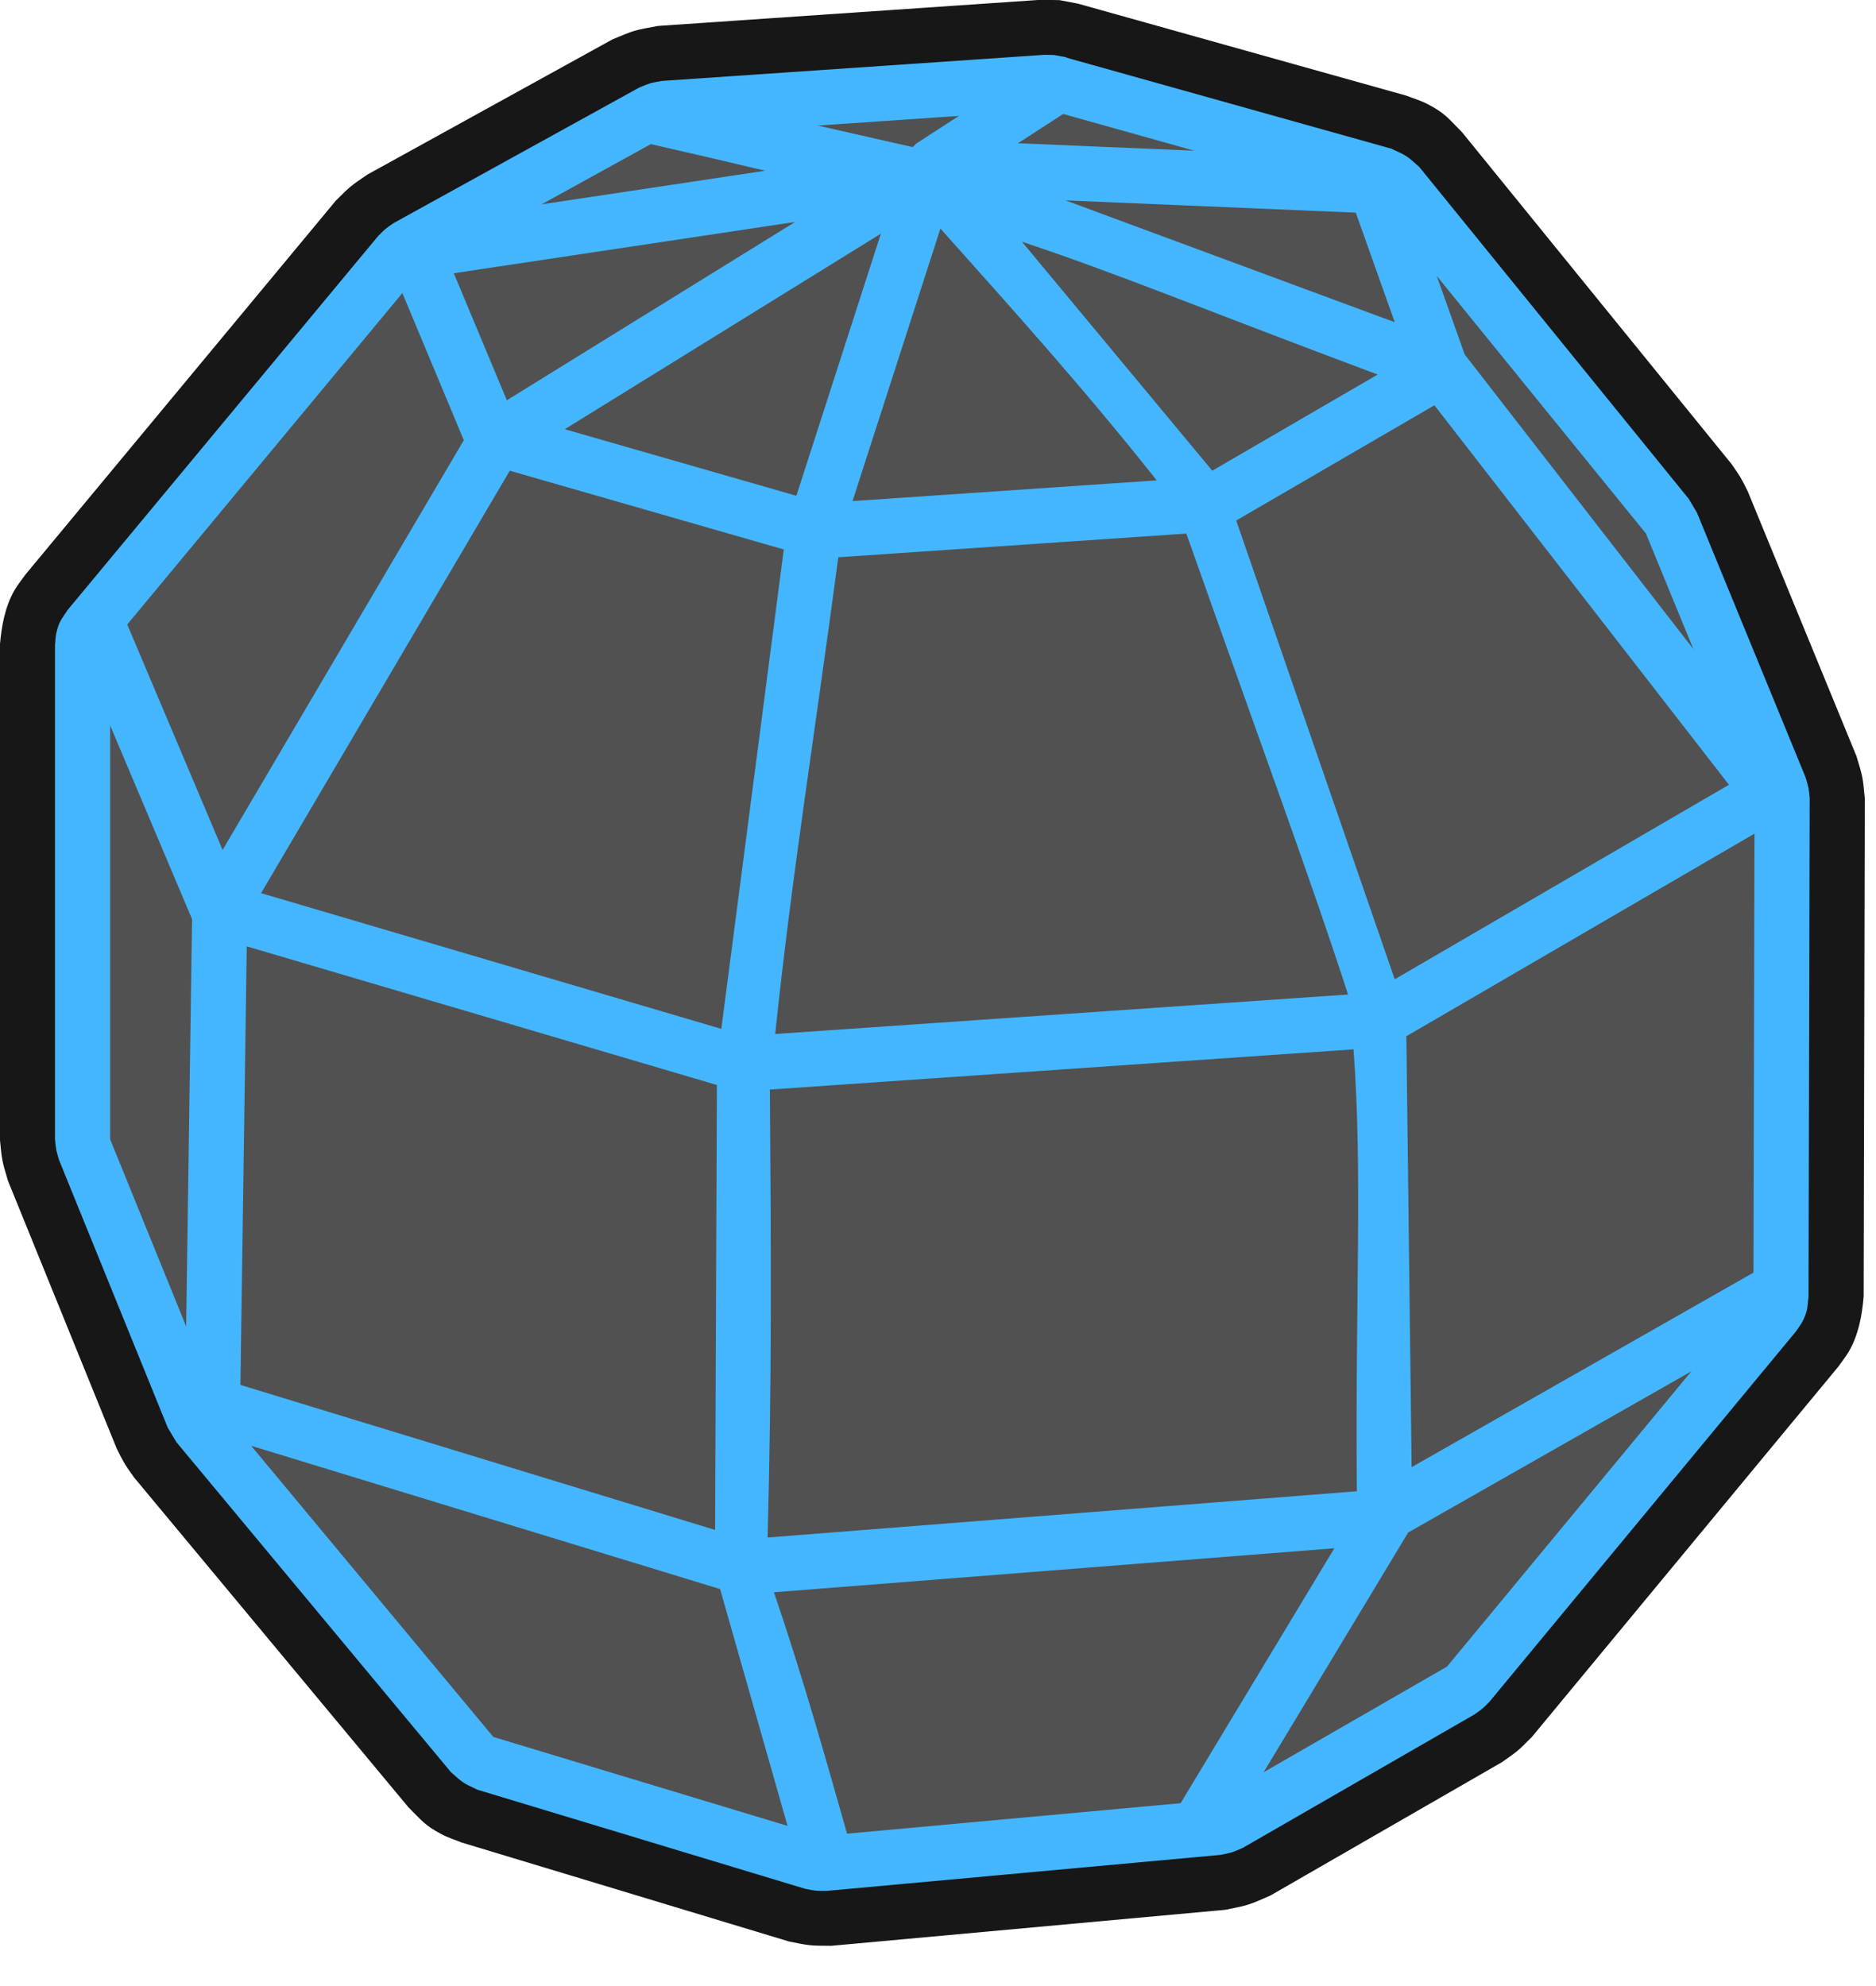 <?xml version="1.0" encoding="UTF-8" standalone="no"?>
<!DOCTYPE svg PUBLIC "-//W3C//DTD SVG 1.1//EN" "http://www.w3.org/Graphics/SVG/1.1/DTD/svg11.dtd">
<svg width="100%" height="100%" viewBox="0 0 34 36" version="1.1" xmlns="http://www.w3.org/2000/svg" xmlns:xlink="http://www.w3.org/1999/xlink" xml:space="preserve" xmlns:serif="http://www.serif.com/" style="fill-rule:evenodd;clip-rule:evenodd;stroke-linejoin:round;stroke-miterlimit:1.414;">
    <g transform="matrix(1,0,0,1,-265.271,-119.336)">
        <g transform="matrix(1,0,0,1,0,3.295)">
            <g transform="matrix(0.999,0,0,0.999,258.235,109.413)">
                <path d="M26.265,6.637L26.6,6.701L32.556,8.37C32.683,8.42 32.816,8.458 32.937,8.521C33.263,8.69 33.314,8.78 33.569,9.036L38.456,15.054C38.623,15.294 38.623,15.294 38.753,15.556L40.724,20.358C40.837,20.732 40.837,20.733 40.874,21.122L40.853,30.161C40.823,30.507 40.76,30.85 40.59,31.148C40.533,31.248 40.459,31.337 40.394,31.431L34.835,38.15C34.584,38.403 34.583,38.404 34.292,38.608L30.091,41.028C29.698,41.202 29.696,41.202 29.275,41.287L22.121,41.941C21.737,41.939 21.736,41.939 21.36,41.863L15.414,40.065C15.294,40.016 15.169,39.978 15.055,39.917C14.748,39.754 14.699,39.671 14.455,39.43L9.476,33.443C9.298,33.193 9.298,33.192 9.16,32.917L7.187,28.058C7.078,27.69 7.078,27.688 7.041,27.306L7.041,18.34C7.071,17.992 7.133,17.647 7.304,17.347C7.362,17.247 7.436,17.157 7.502,17.063L13.134,10.277C13.398,10.014 13.399,10.013 13.707,9.803L18.153,7.35C18.553,7.182 18.555,7.182 18.983,7.105L25.924,6.631C26.038,6.633 26.152,6.635 26.265,6.637Z" style="fill:rgb(23,23,23);fill-rule:nonzero;"/>
                <path d="M26.163,7.632L26.33,7.664L32.286,9.333C32.564,9.46 32.566,9.461 32.793,9.666L37.679,15.685L37.828,15.935L39.799,20.738C39.855,20.925 39.856,20.925 39.874,21.12L39.853,30.158C39.83,30.359 39.84,30.417 39.749,30.602C39.715,30.67 39.665,30.73 39.624,30.794L34.064,37.513C33.939,37.639 33.939,37.64 33.793,37.742L29.592,40.162C29.395,40.249 29.394,40.249 29.184,40.291L22.03,40.945C21.838,40.944 21.837,40.944 21.649,40.906L15.703,39.108C15.441,38.985 15.44,38.983 15.224,38.79L10.245,32.804L10.087,32.541L8.114,27.682C8.059,27.498 8.059,27.497 8.041,27.306L8.041,18.34C8.049,18.264 8.049,18.186 8.067,18.111C8.114,17.909 8.16,17.871 8.271,17.701L13.904,10.916C14.035,10.784 14.036,10.784 14.19,10.679L18.636,8.225C18.836,8.142 18.837,8.141 19.051,8.103L25.992,7.629C26.049,7.63 26.106,7.631 26.163,7.632Z" style="fill:rgb(68,182,255);fill-rule:nonzero;"/>
                <path d="M14.673,11.554L19.119,9.101L26.061,8.627L32.016,10.296L36.903,16.315L38.874,21.117L38.853,30.156L33.294,36.875L29.093,39.295L21.939,39.949L15.993,38.151L11.014,32.164L9.041,27.306L9.041,18.34L14.673,11.554Z" style="fill:rgb(81,81,81);"/>
                <g transform="matrix(0.1,0,0,0.1,-4.238,15.913)">
                    <path d="M278.37,-66.097C278.553,-66.277 278.779,-66.487 279.076,-66.761L302.214,-81.764L304.025,-82.485C304.675,-82.476 305.325,-82.467 305.975,-82.458L307.766,-81.688L309.125,-80.29L309.847,-78.479L309.82,-76.529L309.049,-74.738L307.651,-73.378L297.495,-66.793L362.564,-64.041C365.538,-63.738 365.958,-63.325 367.061,-60.723L378.526,-28.479L435.822,45.355L436.609,45.404C438.456,46.307 440.025,47.645 440.284,49.566C440.371,50.21 440.204,50.863 440.164,51.512L439.307,53.263L437.846,54.554L367.949,95.238L368.904,173.43L432.86,137.024L434.71,136.409C435.359,136.455 436.007,136.502 436.655,136.548C438.163,137.303 438.789,137.339 439.675,138.895C439.997,139.46 440.085,140.128 440.291,140.745L440.151,142.69C439.284,144.421 439.268,144.442 437.804,145.71L368.28,185.285L334.681,241.006C333.376,242.438 333.355,242.453 331.603,243.276L329.655,243.367C329.044,243.146 328.377,243.041 327.821,242.705C326.287,241.78 326.268,241.154 325.551,239.627L325.46,237.679L326.122,235.845L354.885,188.144L253.219,196.128C258.785,212.513 262.747,226.824 267.137,242.244L267.294,244.187C266.701,246.03 266.688,246.053 265.434,247.529L263.699,248.418C261.768,248.575 261.743,248.572 259.9,247.978L258.414,246.715L257.524,244.98L243.451,195.548L146.03,165.78C144.323,164.863 144.303,164.847 143.078,163.348L142.516,161.481C142.581,160.834 142.521,160.162 142.711,159.541C143.234,157.828 143.837,157.657 145.143,156.589L146.462,156.192L147.652,73.991L125.661,21.99L125.267,20.08C125.389,19.442 125.389,18.767 125.633,18.165C126.306,16.506 126.922,16.388 128.317,15.441L130.227,15.046C130.865,15.168 131.504,15.29 132.142,15.413L133.771,16.484L134.866,18.097L153.194,61.435L196.955,-12.911L183.443,-45.268C182.431,-48.175 184.13,-51.458 187.312,-52.136L251.634,-61.802C245.295,-63.322 238.269,-64.955 230.368,-66.749C230.368,-66.749 227.183,-67.873 226.595,-70.549C225.922,-73.605 228.535,-76.715 231.962,-76.596L232.582,-76.495L278.37,-66.097ZM358.36,97.617L252.481,104.913C252.696,134.751 252.845,156.901 252.068,186.193L358.969,177.799C358.657,143.3 360.032,119.622 358.36,97.617ZM156.424,158.506L242.542,184.82L242.87,104.087L157.576,78.93L156.424,158.506ZM328.033,4.032L264.892,8.329C260.828,39.015 256.335,66.926 253.45,94.828L357.371,87.667C350.595,66.745 342.337,44.491 328.033,4.032ZM160.175,69.276L243.67,93.903L255.001,6.917L205.294,-7.374L160.175,69.276ZM337.081,1.662L365.838,84.902L426.473,49.61L373.039,-19.248L337.081,1.662ZM283.417,-51.314L267.476,-1.864L322.662,-5.62C309.399,-22.348 296.822,-36.299 283.417,-51.314ZM215.27,-14.905L257.286,-2.826L272.615,-50.379L215.27,-14.905ZM298.212,-48.922L332.739,-7.375L362.746,-24.823C331.38,-36.554 315.552,-43.152 298.212,-48.922ZM195.136,-43.205L204.76,-20.156L257.064,-52.511L195.136,-43.205ZM306.117,-56.425L365.842,-34.318L358.774,-54.198L306.117,-56.425Z" style="fill:rgb(68,182,255);fill-rule:nonzero;"/>
                </g>
            </g>
        </g>
    </g>
</svg>

